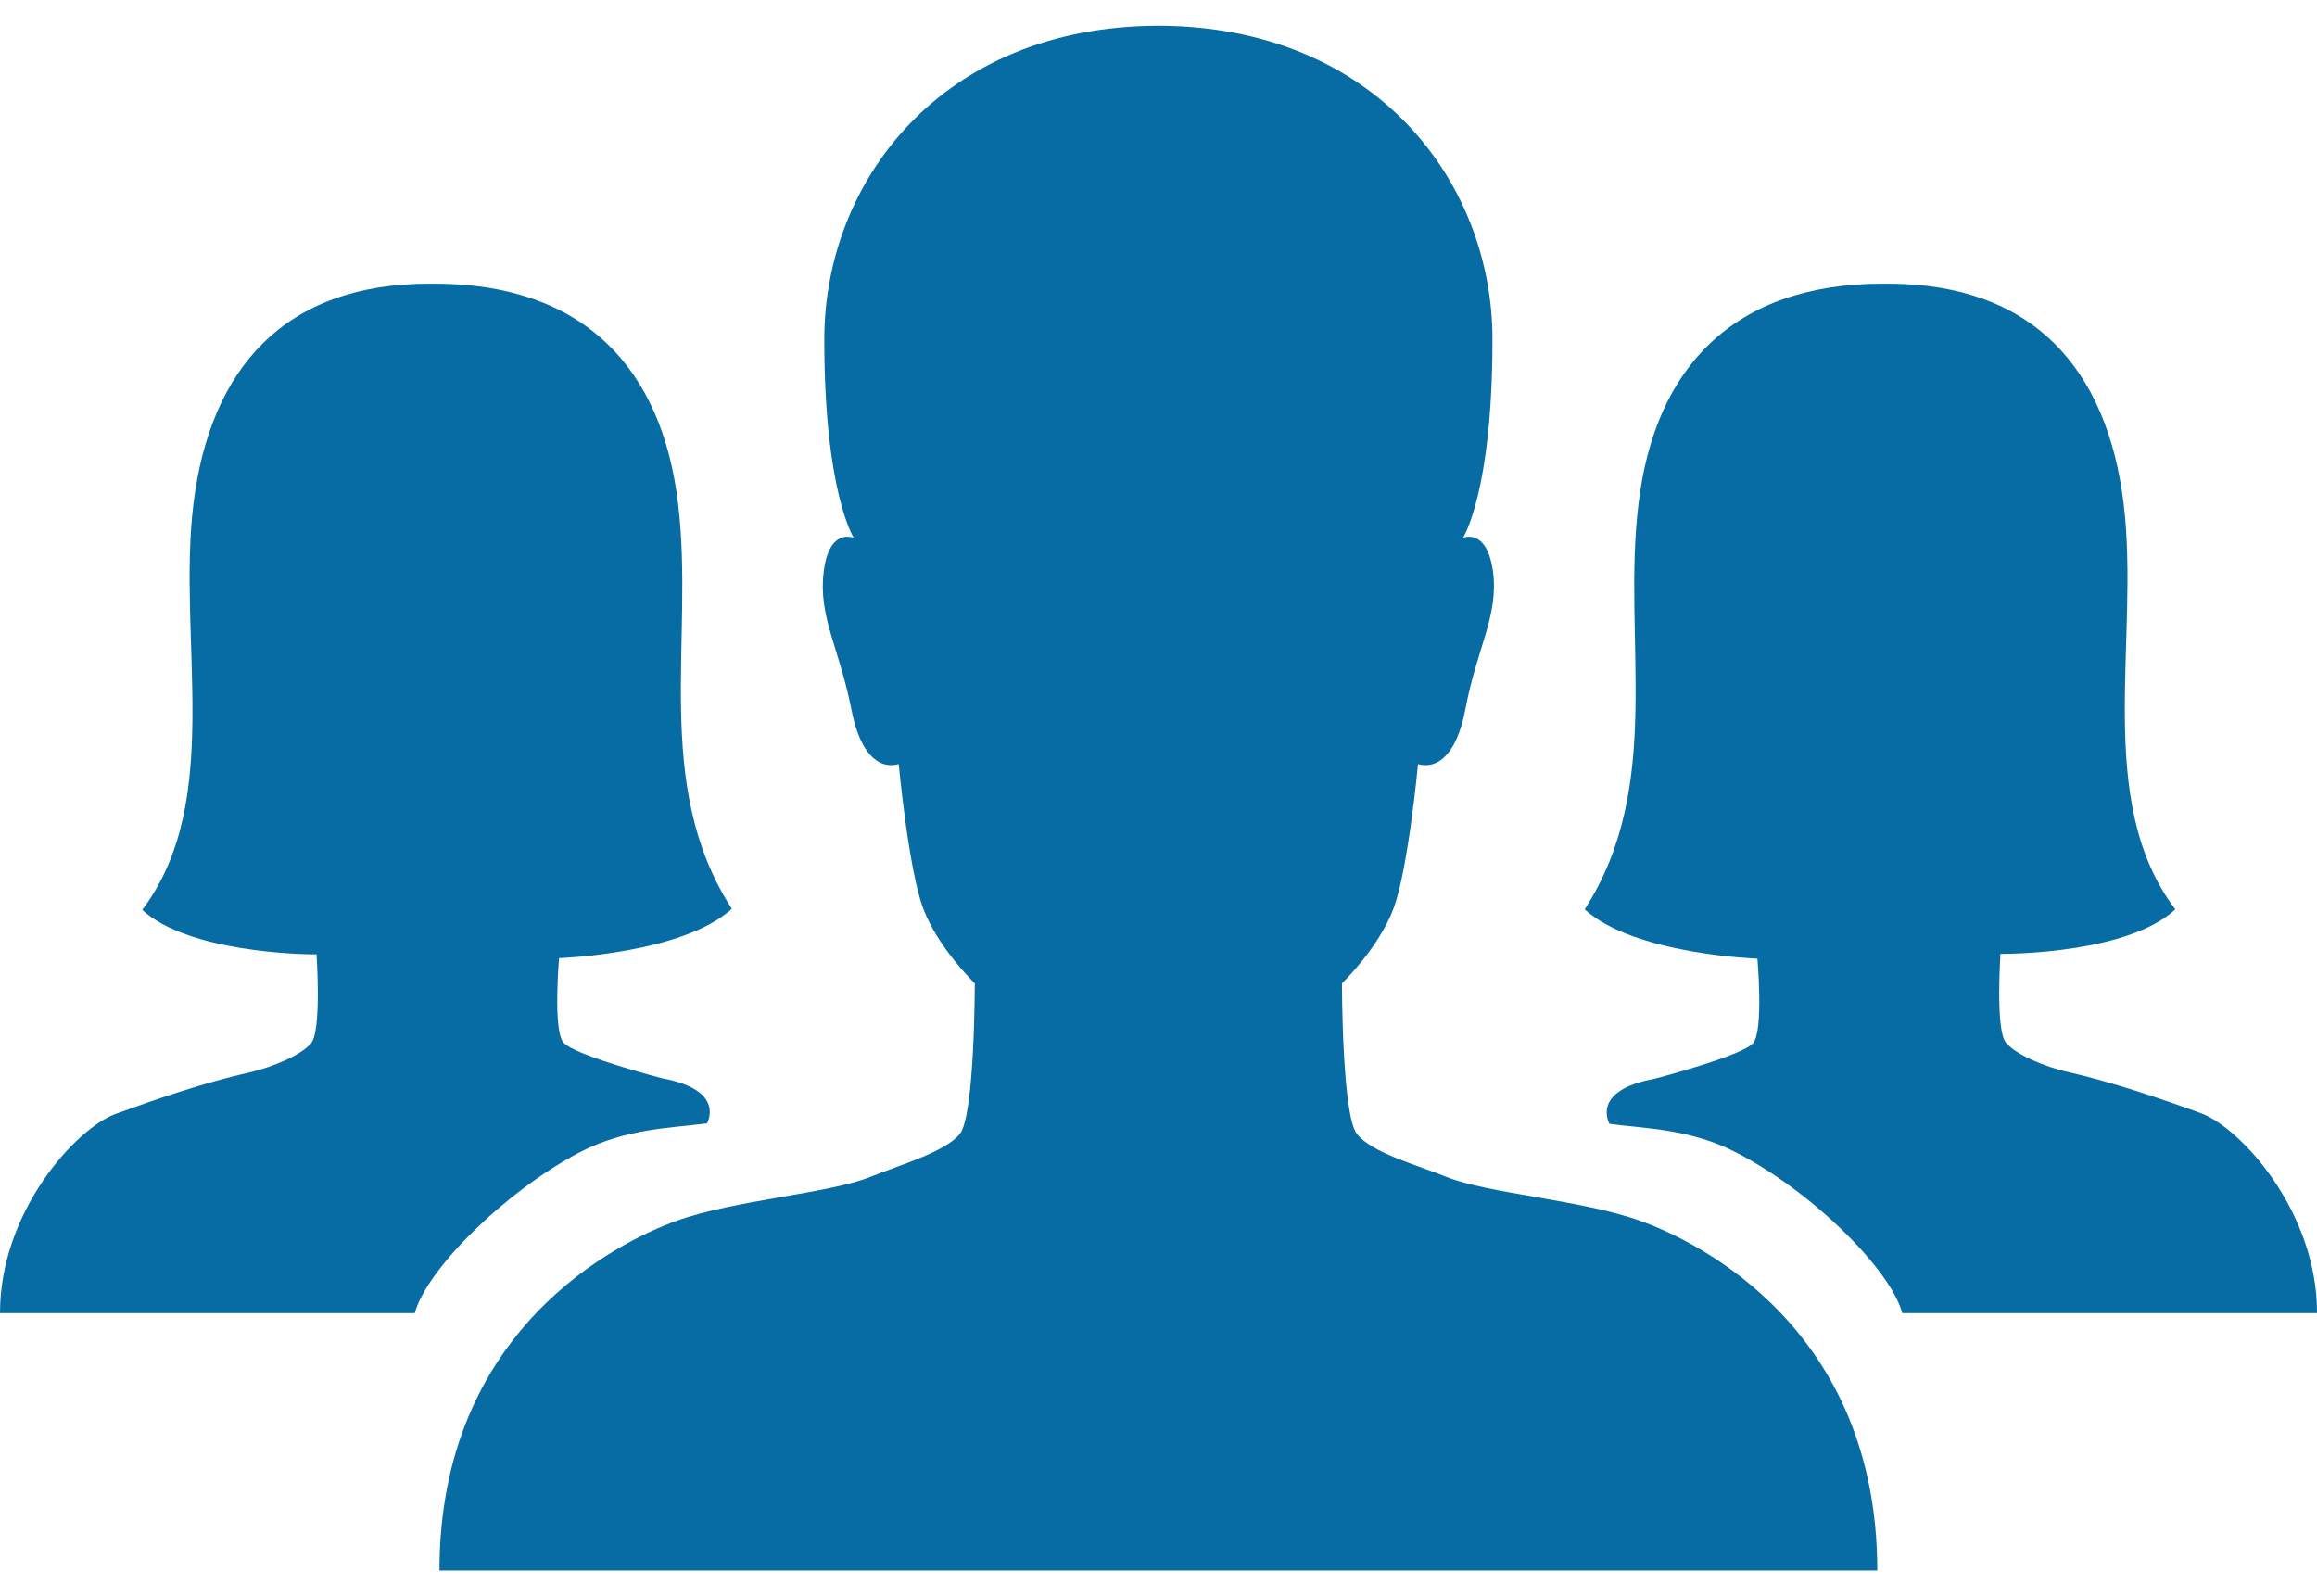 <svg width="45" height="31" viewBox="0 0 45 31" fill="none" xmlns="http://www.w3.org/2000/svg">
<path d="M31.859 23.711C30.734 23.305 28.896 23.18 28.092 22.857C27.53 22.628 26.636 22.388 26.355 22.024C26.063 21.67 26.063 19.098 26.063 19.098C26.063 19.098 26.767 18.421 27.058 17.661C27.349 16.901 27.54 14.839 27.54 14.839C27.54 14.839 27.6 14.86 27.691 14.86C27.902 14.86 28.283 14.714 28.464 13.756C28.685 12.579 29.107 11.965 28.997 11.101C28.916 10.517 28.675 10.424 28.534 10.424C28.464 10.424 28.414 10.444 28.414 10.444C28.414 10.444 28.986 9.57 28.986 6.592C28.986 3.53 26.706 0.51 22.497 0.5C18.279 0.51 16.009 3.53 16.009 6.592C16.009 9.559 16.581 10.444 16.581 10.444C16.581 10.444 16.531 10.424 16.46 10.424C16.31 10.424 16.069 10.517 15.998 11.101C15.888 11.965 16.3 12.59 16.531 13.756C16.712 14.714 17.093 14.86 17.304 14.86C17.395 14.86 17.455 14.839 17.455 14.839C17.455 14.839 17.646 16.911 17.937 17.661C18.228 18.421 18.932 19.098 18.932 19.098C18.932 19.098 18.932 21.67 18.64 22.024C18.349 22.378 17.465 22.628 16.902 22.857C16.099 23.18 14.261 23.305 13.136 23.711C12.011 24.117 8.535 25.814 8.535 30.5H36.46C36.46 25.814 32.994 24.117 31.859 23.711Z" fill="#076BA4"/>
<path d="M11.26 22.378C12.164 21.909 13.048 21.909 13.731 21.816C13.731 21.816 14.113 21.17 12.857 20.941C12.857 20.941 11.14 20.493 10.939 20.243C10.738 19.993 10.858 18.608 10.858 18.608C10.858 18.608 13.259 18.525 14.213 17.65C12.656 15.235 13.49 12.413 13.169 9.778C12.857 7.154 11.341 5.509 8.438 5.509C8.428 5.509 8.438 5.509 8.337 5.509C5.525 5.509 4.078 7.154 3.757 9.789C3.435 12.423 4.359 15.557 2.762 17.671C3.656 18.494 5.866 18.535 6.117 18.535C6.137 18.535 6.137 18.535 6.137 18.535L6.147 18.525C6.147 18.525 6.248 20.004 6.047 20.254C5.846 20.504 5.253 20.733 4.852 20.826C3.968 21.024 3.034 21.347 2.26 21.628C1.487 21.899 0 23.523 0 25.502H8.056C8.277 24.669 9.794 23.148 11.26 22.378Z" fill="#076BA4"/>
<path d="M36.945 25.502H45.001C45.001 23.523 43.514 21.899 42.741 21.618C41.967 21.337 41.023 21.014 40.149 20.816C39.737 20.722 39.155 20.493 38.954 20.243C38.753 19.993 38.853 18.515 38.853 18.515L38.863 18.525C38.863 18.525 38.873 18.525 38.883 18.525C39.135 18.525 41.355 18.494 42.248 17.661C40.651 15.547 41.566 12.413 41.244 9.778C40.923 7.154 39.476 5.509 36.664 5.509C36.563 5.509 36.563 5.509 36.563 5.509C33.66 5.509 32.133 7.154 31.822 9.789C31.501 12.423 32.334 15.245 30.777 17.661C31.732 18.535 34.132 18.619 34.132 18.619C34.132 18.619 34.253 20.004 34.052 20.254C33.851 20.504 32.133 20.951 32.133 20.951C30.878 21.18 31.259 21.826 31.259 21.826C31.942 21.92 32.837 21.92 33.73 22.388C35.207 23.148 36.724 24.669 36.945 25.502Z" fill="#076BA4"/>
</svg>
